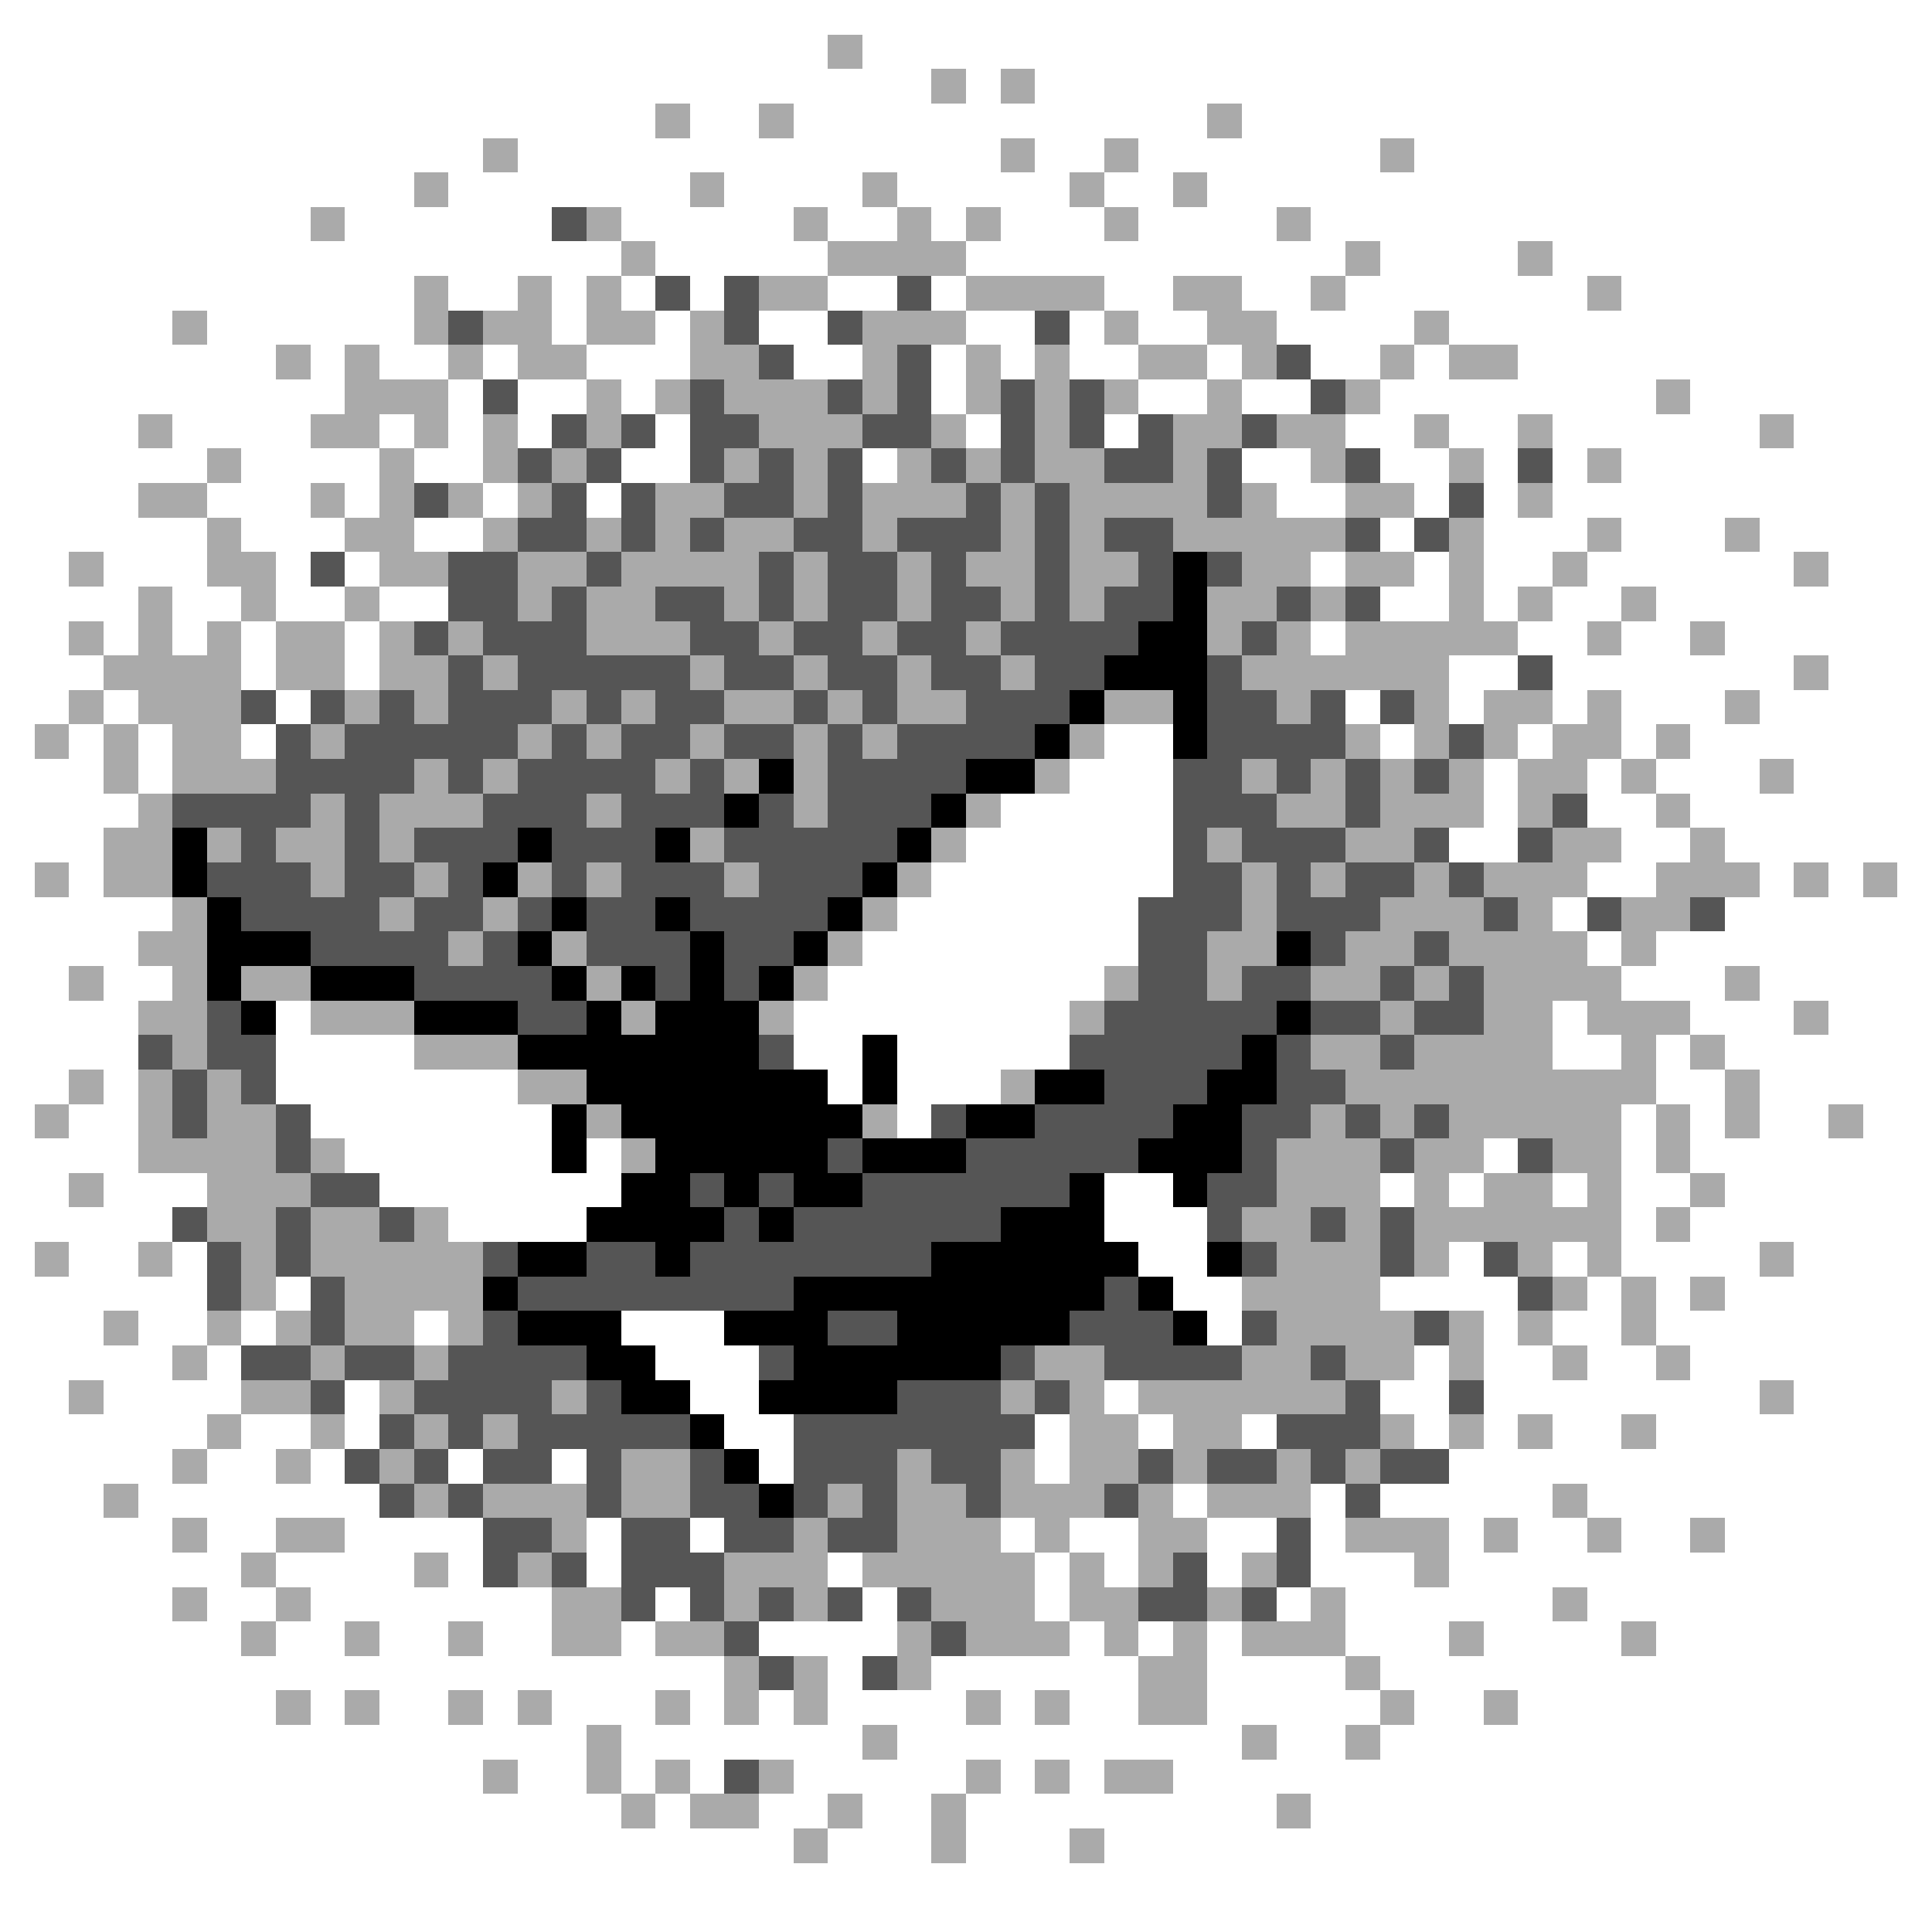<svg xmlns="http://www.w3.org/2000/svg" viewBox="0 -0.5 56 56" shape-rendering="crispEdges">
<rect x="0" y="-0.5" width="56" height="56" fill="#808080" stroke="none"/>
<path stroke="#ffffff" d="M0 0h56M0 1h24M25 1h31M0 2h27M28 2h1M30 2h26M0 3h19M20 3h2M23 3h12M36 3h20M0 4h14M15 4h14M30 4h2M33 4h7M41 4h15M0 5h12M13 5h7M21 5h4M26 5h5M32 5h2M35 5h21M0 6h9M10 6h6M18 6h5M24 6h2M27 6h1M29 6h3M33 6h4M38 6h18M0 7h18M19 7h5M28 7h11M40 7h4M45 7h11M0 8h12M13 8h2M16 8h1M18 8h1M20 8h1M24 8h2M27 8h1M32 8h2M36 8h2M39 8h7M47 8h9M0 9h5M6 9h6M16 9h1M19 9h1M22 9h2M28 9h2M31 9h1M33 9h2M37 9h4M42 9h14M0 10h8M9 10h1M11 10h2M14 10h1M17 10h3M23 10h2M27 10h1M29 10h1M31 10h2M35 10h1M38 10h2M41 10h1M44 10h12M0 11h10M13 11h1M15 11h2M18 11h1M27 11h1M33 11h2M36 11h2M40 11h8M49 11h7M0 12h4M5 12h4M11 12h1M13 12h1M15 12h1M19 12h1M28 12h1M32 12h1M39 12h2M42 12h2M45 12h6M52 12h4M0 13h6M7 13h4M12 13h2M18 13h2M25 13h1M36 13h2M40 13h2M43 13h1M45 13h1M47 13h9M0 14h4M6 14h3M10 14h1M14 14h1M17 14h1M37 14h2M41 14h1M43 14h1M45 14h11M0 15h6M7 15h3M12 15h2M40 15h1M43 15h3M47 15h3M51 15h5M0 16h2M3 16h3M8 16h1M10 16h1M38 16h1M41 16h1M43 16h2M46 16h6M53 16h3M0 17h4M5 17h2M8 17h2M11 17h2M40 17h2M43 17h1M45 17h2M48 17h8M0 18h2M3 18h1M5 18h1M7 18h1M10 18h1M38 18h1M44 18h2M47 18h2M50 18h6M0 19h3M7 19h1M10 19h1M42 19h2M45 19h7M53 19h3M0 20h2M3 20h1M8 20h1M39 20h1M42 20h1M45 20h1M47 20h3M51 20h5M0 21h1M2 21h1M4 21h1M7 21h1M32 21h2M40 21h1M44 21h1M47 21h1M49 21h7M0 22h3M4 22h1M31 22h3M43 22h1M46 22h1M48 22h3M52 22h4M0 23h4M29 23h5M43 23h1M46 23h2M49 23h7M0 24h3M28 24h6M42 24h2M47 24h2M50 24h6M0 25h1M2 25h1M27 25h7M46 25h2M51 25h1M53 25h1M55 25h1M0 26h5M26 26h7M45 26h1M50 26h6M0 27h4M25 27h8M46 27h1M48 27h8M0 28h2M3 28h2M24 28h8M47 28h3M51 28h5M0 29h4M8 29h1M23 29h8M45 29h1M49 29h3M53 29h3M0 30h4M8 30h4M23 30h2M26 30h5M45 30h2M48 30h1M50 30h6M0 31h2M3 31h1M8 31h7M24 31h1M26 31h3M48 31h2M51 31h5M0 32h1M2 32h2M9 32h7M26 32h1M47 32h1M49 32h1M51 32h2M54 32h2M0 33h4M10 33h6M17 33h1M43 33h1M47 33h1M49 33h7M0 34h2M3 34h3M11 34h7M32 34h2M40 34h1M42 34h1M45 34h1M47 34h2M50 34h6M0 35h5M13 35h4M32 35h3M47 35h1M49 35h7M0 36h1M2 36h2M5 36h1M33 36h2M42 36h1M45 36h1M47 36h4M52 36h4M0 37h6M8 37h1M34 37h2M40 37h4M46 37h1M48 37h1M50 37h6M0 38h3M4 38h2M7 38h1M12 38h1M18 38h3M35 38h1M43 38h1M45 38h2M48 38h8M0 39h5M6 39h1M19 39h3M41 39h1M43 39h2M46 39h2M49 39h7M0 40h2M3 40h4M10 40h1M20 40h2M32 40h1M40 40h2M43 40h8M52 40h4M0 41h6M7 41h2M10 41h1M21 41h2M30 41h1M33 41h1M36 41h1M41 41h1M43 41h1M45 41h2M48 41h8M0 42h5M6 42h2M9 42h1M13 42h1M16 42h1M22 42h1M30 42h1M42 42h14M0 43h3M4 43h7M34 43h1M38 43h1M40 43h5M46 43h10M0 44h5M6 44h2M10 44h4M17 44h1M20 44h1M29 44h1M31 44h2M35 44h2M38 44h1M42 44h1M44 44h2M47 44h2M50 44h6M0 45h7M8 45h4M13 45h1M17 45h1M24 45h1M30 45h1M32 45h1M35 45h1M38 45h3M42 45h14M0 46h5M6 46h2M9 46h7M19 46h1M25 46h1M30 46h1M37 46h1M39 46h6M46 46h10M0 47h7M8 47h2M11 47h2M14 47h2M18 47h1M22 47h4M31 47h1M33 47h1M35 47h1M39 47h3M43 47h4M48 47h8M0 48h21M24 48h1M27 48h6M35 48h4M40 48h16M0 49h8M9 49h1M11 49h2M14 49h1M16 49h3M20 49h1M22 49h1M24 49h4M29 49h1M31 49h2M35 49h5M41 49h2M44 49h12M0 50h17M18 50h7M26 50h10M37 50h2M40 50h16M0 51h14M15 51h2M18 51h1M20 51h1M23 51h5M29 51h1M31 51h1M34 51h22M0 52h18M19 52h1M22 52h2M25 52h2M28 52h9M38 52h18M0 53h23M24 53h3M28 53h3M32 53h24M0 54h56M0 55h56" />
<path stroke="#aaaaaa" d="M24 1h1M27 2h1M29 2h1M19 3h1M22 3h1M35 3h1M14 4h1M29 4h1M32 4h1M40 4h1M12 5h1M20 5h1M25 5h1M31 5h1M34 5h1M9 6h1M17 6h1M23 6h1M26 6h1M28 6h1M32 6h1M37 6h1M18 7h1M24 7h4M39 7h1M44 7h1M12 8h1M15 8h1M17 8h1M22 8h2M28 8h4M34 8h2M38 8h1M46 8h1M5 9h1M12 9h1M14 9h2M17 9h2M20 9h1M25 9h3M32 9h1M35 9h2M41 9h1M8 10h1M10 10h1M13 10h1M15 10h2M20 10h2M25 10h1M28 10h1M30 10h1M33 10h2M36 10h1M40 10h1M42 10h2M10 11h3M17 11h1M19 11h1M21 11h3M25 11h1M28 11h1M30 11h1M32 11h1M35 11h1M39 11h1M48 11h1M4 12h1M9 12h2M12 12h1M14 12h1M17 12h1M22 12h3M27 12h1M30 12h1M34 12h2M37 12h2M41 12h1M44 12h1M51 12h1M6 13h1M11 13h1M14 13h1M16 13h1M21 13h1M23 13h1M26 13h1M28 13h1M30 13h2M34 13h1M38 13h1M42 13h1M46 13h1M4 14h2M9 14h1M11 14h1M13 14h1M15 14h1M19 14h2M23 14h1M25 14h3M29 14h1M31 14h4M36 14h1M39 14h2M44 14h1M6 15h1M10 15h2M14 15h1M17 15h1M19 15h1M21 15h2M25 15h1M29 15h1M31 15h1M34 15h5M42 15h1M46 15h1M50 15h1M2 16h1M6 16h2M11 16h2M15 16h2M18 16h4M23 16h1M26 16h1M28 16h2M31 16h2M36 16h2M39 16h2M42 16h1M45 16h1M52 16h1M4 17h1M7 17h1M10 17h1M15 17h1M17 17h2M21 17h1M23 17h1M26 17h1M29 17h1M31 17h1M35 17h2M38 17h1M42 17h1M44 17h1M47 17h1M2 18h1M4 18h1M6 18h1M8 18h2M11 18h1M13 18h1M17 18h3M22 18h1M25 18h1M28 18h1M35 18h1M37 18h1M39 18h5M46 18h1M49 18h1M3 19h4M8 19h2M11 19h2M14 19h1M20 19h1M23 19h1M26 19h1M29 19h1M36 19h6M52 19h1M2 20h1M4 20h3M10 20h1M12 20h1M16 20h1M18 20h1M21 20h2M24 20h1M26 20h2M32 20h2M37 20h1M41 20h1M43 20h2M46 20h1M50 20h1M1 21h1M3 21h1M5 21h2M9 21h1M15 21h1M17 21h1M20 21h1M23 21h1M25 21h1M31 21h1M39 21h1M41 21h1M43 21h1M45 21h2M48 21h1M3 22h1M5 22h3M12 22h1M14 22h1M19 22h1M21 22h1M23 22h1M30 22h1M36 22h1M38 22h1M40 22h1M42 22h1M44 22h2M47 22h1M51 22h1M4 23h1M9 23h1M11 23h3M17 23h1M23 23h1M28 23h1M37 23h2M40 23h3M44 23h1M48 23h1M3 24h2M6 24h1M8 24h2M11 24h1M20 24h1M27 24h1M35 24h1M39 24h2M45 24h2M49 24h1M1 25h1M3 25h2M9 25h1M12 25h1M15 25h1M17 25h1M21 25h1M26 25h1M36 25h1M38 25h1M41 25h1M43 25h3M48 25h3M52 25h1M54 25h1M5 26h1M11 26h1M14 26h1M25 26h1M36 26h1M40 26h3M44 26h1M47 26h2M4 27h2M13 27h1M16 27h1M24 27h1M35 27h2M39 27h2M42 27h4M47 27h1M2 28h1M5 28h1M7 28h2M17 28h1M23 28h1M32 28h1M35 28h1M38 28h2M41 28h1M43 28h4M50 28h1M4 29h2M9 29h3M18 29h1M22 29h1M31 29h1M40 29h1M43 29h2M46 29h3M52 29h1M5 30h1M12 30h3M38 30h2M41 30h4M47 30h1M49 30h1M2 31h1M4 31h1M6 31h1M15 31h2M29 31h1M39 31h9M50 31h1M1 32h1M4 32h1M6 32h2M17 32h1M25 32h1M38 32h1M40 32h1M42 32h5M48 32h1M50 32h1M53 32h1M4 33h4M9 33h1M18 33h1M37 33h3M41 33h2M45 33h2M48 33h1M2 34h1M6 34h3M37 34h3M41 34h1M43 34h2M46 34h1M49 34h1M6 35h2M9 35h2M12 35h1M36 35h2M39 35h1M41 35h6M48 35h1M1 36h1M4 36h1M7 36h1M9 36h5M37 36h3M41 36h1M44 36h1M46 36h1M51 36h1M7 37h1M10 37h4M36 37h4M45 37h1M47 37h1M49 37h1M3 38h1M6 38h1M8 38h1M10 38h2M13 38h1M37 38h4M42 38h1M44 38h1M47 38h1M5 39h1M9 39h1M12 39h1M30 39h2M36 39h2M39 39h2M42 39h1M45 39h1M48 39h1M2 40h1M7 40h2M11 40h1M16 40h1M29 40h1M31 40h1M33 40h6M51 40h1M6 41h1M9 41h1M12 41h1M14 41h1M31 41h2M34 41h2M40 41h1M42 41h1M44 41h1M47 41h1M5 42h1M8 42h1M11 42h1M18 42h2M26 42h1M29 42h1M31 42h2M34 42h1M37 42h1M39 42h1M3 43h1M12 43h1M14 43h3M18 43h2M24 43h1M26 43h2M29 43h3M33 43h1M35 43h3M45 43h1M5 44h1M8 44h2M16 44h1M23 44h1M26 44h3M30 44h1M33 44h2M39 44h3M43 44h1M46 44h1M49 44h1M7 45h1M12 45h1M15 45h1M21 45h3M25 45h5M31 45h1M33 45h1M36 45h1M41 45h1M5 46h1M8 46h1M16 46h2M21 46h1M23 46h1M27 46h3M31 46h2M35 46h1M38 46h1M45 46h1M7 47h1M10 47h1M13 47h1M16 47h2M19 47h2M26 47h1M28 47h3M32 47h1M34 47h1M36 47h3M42 47h1M47 47h1M21 48h1M23 48h1M26 48h1M33 48h2M39 48h1M8 49h1M10 49h1M13 49h1M15 49h1M19 49h1M21 49h1M23 49h1M28 49h1M30 49h1M33 49h2M40 49h1M43 49h1M17 50h1M25 50h1M36 50h1M39 50h1M14 51h1M17 51h1M19 51h1M22 51h1M28 51h1M30 51h1M32 51h2M18 52h1M20 52h2M24 52h1M27 52h1M37 52h1M23 53h1M27 53h1M31 53h1" />
<path stroke="#555555" d="M16 6h1M19 8h1M21 8h1M26 8h1M13 9h1M21 9h1M24 9h1M30 9h1M22 10h1M26 10h1M37 10h1M14 11h1M20 11h1M24 11h1M26 11h1M29 11h1M31 11h1M38 11h1M16 12h1M18 12h1M20 12h2M25 12h2M29 12h1M31 12h1M33 12h1M36 12h1M15 13h1M17 13h1M20 13h1M22 13h1M24 13h1M27 13h1M29 13h1M32 13h2M35 13h1M39 13h1M44 13h1M12 14h1M16 14h1M18 14h1M21 14h2M24 14h1M28 14h1M30 14h1M35 14h1M42 14h1M15 15h2M18 15h1M20 15h1M23 15h2M26 15h3M30 15h1M32 15h2M39 15h1M41 15h1M9 16h1M13 16h2M17 16h1M22 16h1M24 16h2M27 16h1M30 16h1M33 16h1M35 16h1M13 17h2M16 17h1M19 17h2M22 17h1M24 17h2M27 17h2M30 17h1M32 17h2M37 17h1M39 17h1M12 18h1M14 18h3M20 18h2M23 18h2M26 18h2M29 18h4M36 18h1M13 19h1M15 19h5M21 19h2M24 19h2M27 19h2M30 19h2M35 19h1M44 19h1M7 20h1M9 20h1M11 20h1M13 20h3M17 20h1M19 20h2M23 20h1M25 20h1M28 20h3M35 20h2M38 20h1M40 20h1M8 21h1M10 21h5M16 21h1M18 21h2M21 21h2M24 21h1M26 21h4M35 21h4M42 21h1M8 22h4M13 22h1M15 22h4M20 22h1M24 22h4M34 22h2M37 22h1M39 22h1M41 22h1M5 23h4M10 23h1M14 23h3M18 23h3M22 23h1M24 23h3M34 23h3M39 23h1M45 23h1M7 24h1M10 24h1M12 24h3M16 24h3M21 24h5M34 24h1M36 24h3M41 24h1M44 24h1M6 25h3M10 25h2M13 25h1M16 25h1M18 25h3M22 25h3M34 25h2M37 25h1M39 25h2M42 25h1M7 26h4M12 26h2M15 26h1M17 26h2M20 26h4M33 26h3M37 26h3M43 26h1M46 26h1M49 26h1M9 27h4M14 27h1M17 27h3M21 27h2M33 27h2M38 27h1M41 27h1M12 28h4M19 28h1M21 28h1M33 28h2M36 28h2M40 28h1M42 28h1M6 29h1M15 29h2M32 29h5M38 29h2M41 29h2M4 30h1M6 30h2M22 30h1M31 30h5M37 30h1M40 30h1M5 31h1M7 31h1M32 31h3M37 31h2M5 32h1M8 32h1M27 32h1M30 32h4M36 32h2M39 32h1M41 32h1M8 33h1M24 33h1M28 33h5M36 33h1M40 33h1M44 33h1M9 34h2M20 34h1M22 34h1M25 34h6M35 34h2M5 35h1M8 35h1M11 35h1M21 35h1M23 35h6M35 35h1M38 35h1M40 35h1M6 36h1M8 36h1M14 36h1M17 36h2M20 36h7M36 36h1M40 36h1M43 36h1M6 37h1M9 37h1M15 37h8M32 37h1M44 37h1M9 38h1M14 38h1M24 38h2M31 38h3M36 38h1M41 38h1M7 39h2M10 39h2M13 39h4M22 39h1M29 39h1M32 39h4M38 39h1M9 40h1M12 40h4M17 40h1M26 40h3M30 40h1M39 40h1M42 40h1M11 41h1M13 41h1M15 41h5M23 41h7M37 41h3M10 42h1M12 42h1M14 42h2M17 42h1M20 42h1M23 42h3M27 42h2M33 42h1M35 42h2M38 42h1M40 42h2M11 43h1M13 43h1M17 43h1M20 43h2M23 43h1M25 43h1M28 43h1M32 43h1M39 43h1M14 44h2M18 44h2M21 44h2M24 44h2M37 44h1M14 45h1M16 45h1M18 45h3M34 45h1M37 45h1M18 46h1M20 46h1M22 46h1M24 46h1M26 46h1M33 46h2M36 46h1M21 47h1M27 47h1M22 48h1M25 48h1M21 51h1" />
<path stroke="#000000" d="M34 16h1M34 17h1M33 18h2M32 19h3M31 20h1M34 20h1M30 21h1M34 21h1M22 22h1M28 22h2M21 23h1M27 23h1M5 24h1M15 24h1M19 24h1M26 24h1M5 25h1M14 25h1M25 25h1M6 26h1M16 26h1M19 26h1M24 26h1M6 27h3M15 27h1M20 27h1M23 27h1M37 27h1M6 28h1M9 28h3M16 28h1M18 28h1M20 28h1M22 28h1M7 29h1M12 29h3M17 29h1M19 29h3M37 29h1M15 30h7M25 30h1M36 30h1M17 31h7M25 31h1M30 31h2M35 31h2M16 32h1M18 32h7M28 32h2M34 32h2M16 33h1M19 33h5M25 33h3M33 33h3M18 34h2M21 34h1M23 34h2M31 34h1M34 34h1M17 35h4M22 35h1M29 35h3M15 36h2M19 36h1M27 36h6M35 36h1M14 37h1M23 37h9M33 37h1M15 38h3M21 38h3M26 38h5M34 38h1M17 39h2M23 39h6M18 40h2M22 40h4M20 41h1M21 42h1M22 43h1" />
</svg>